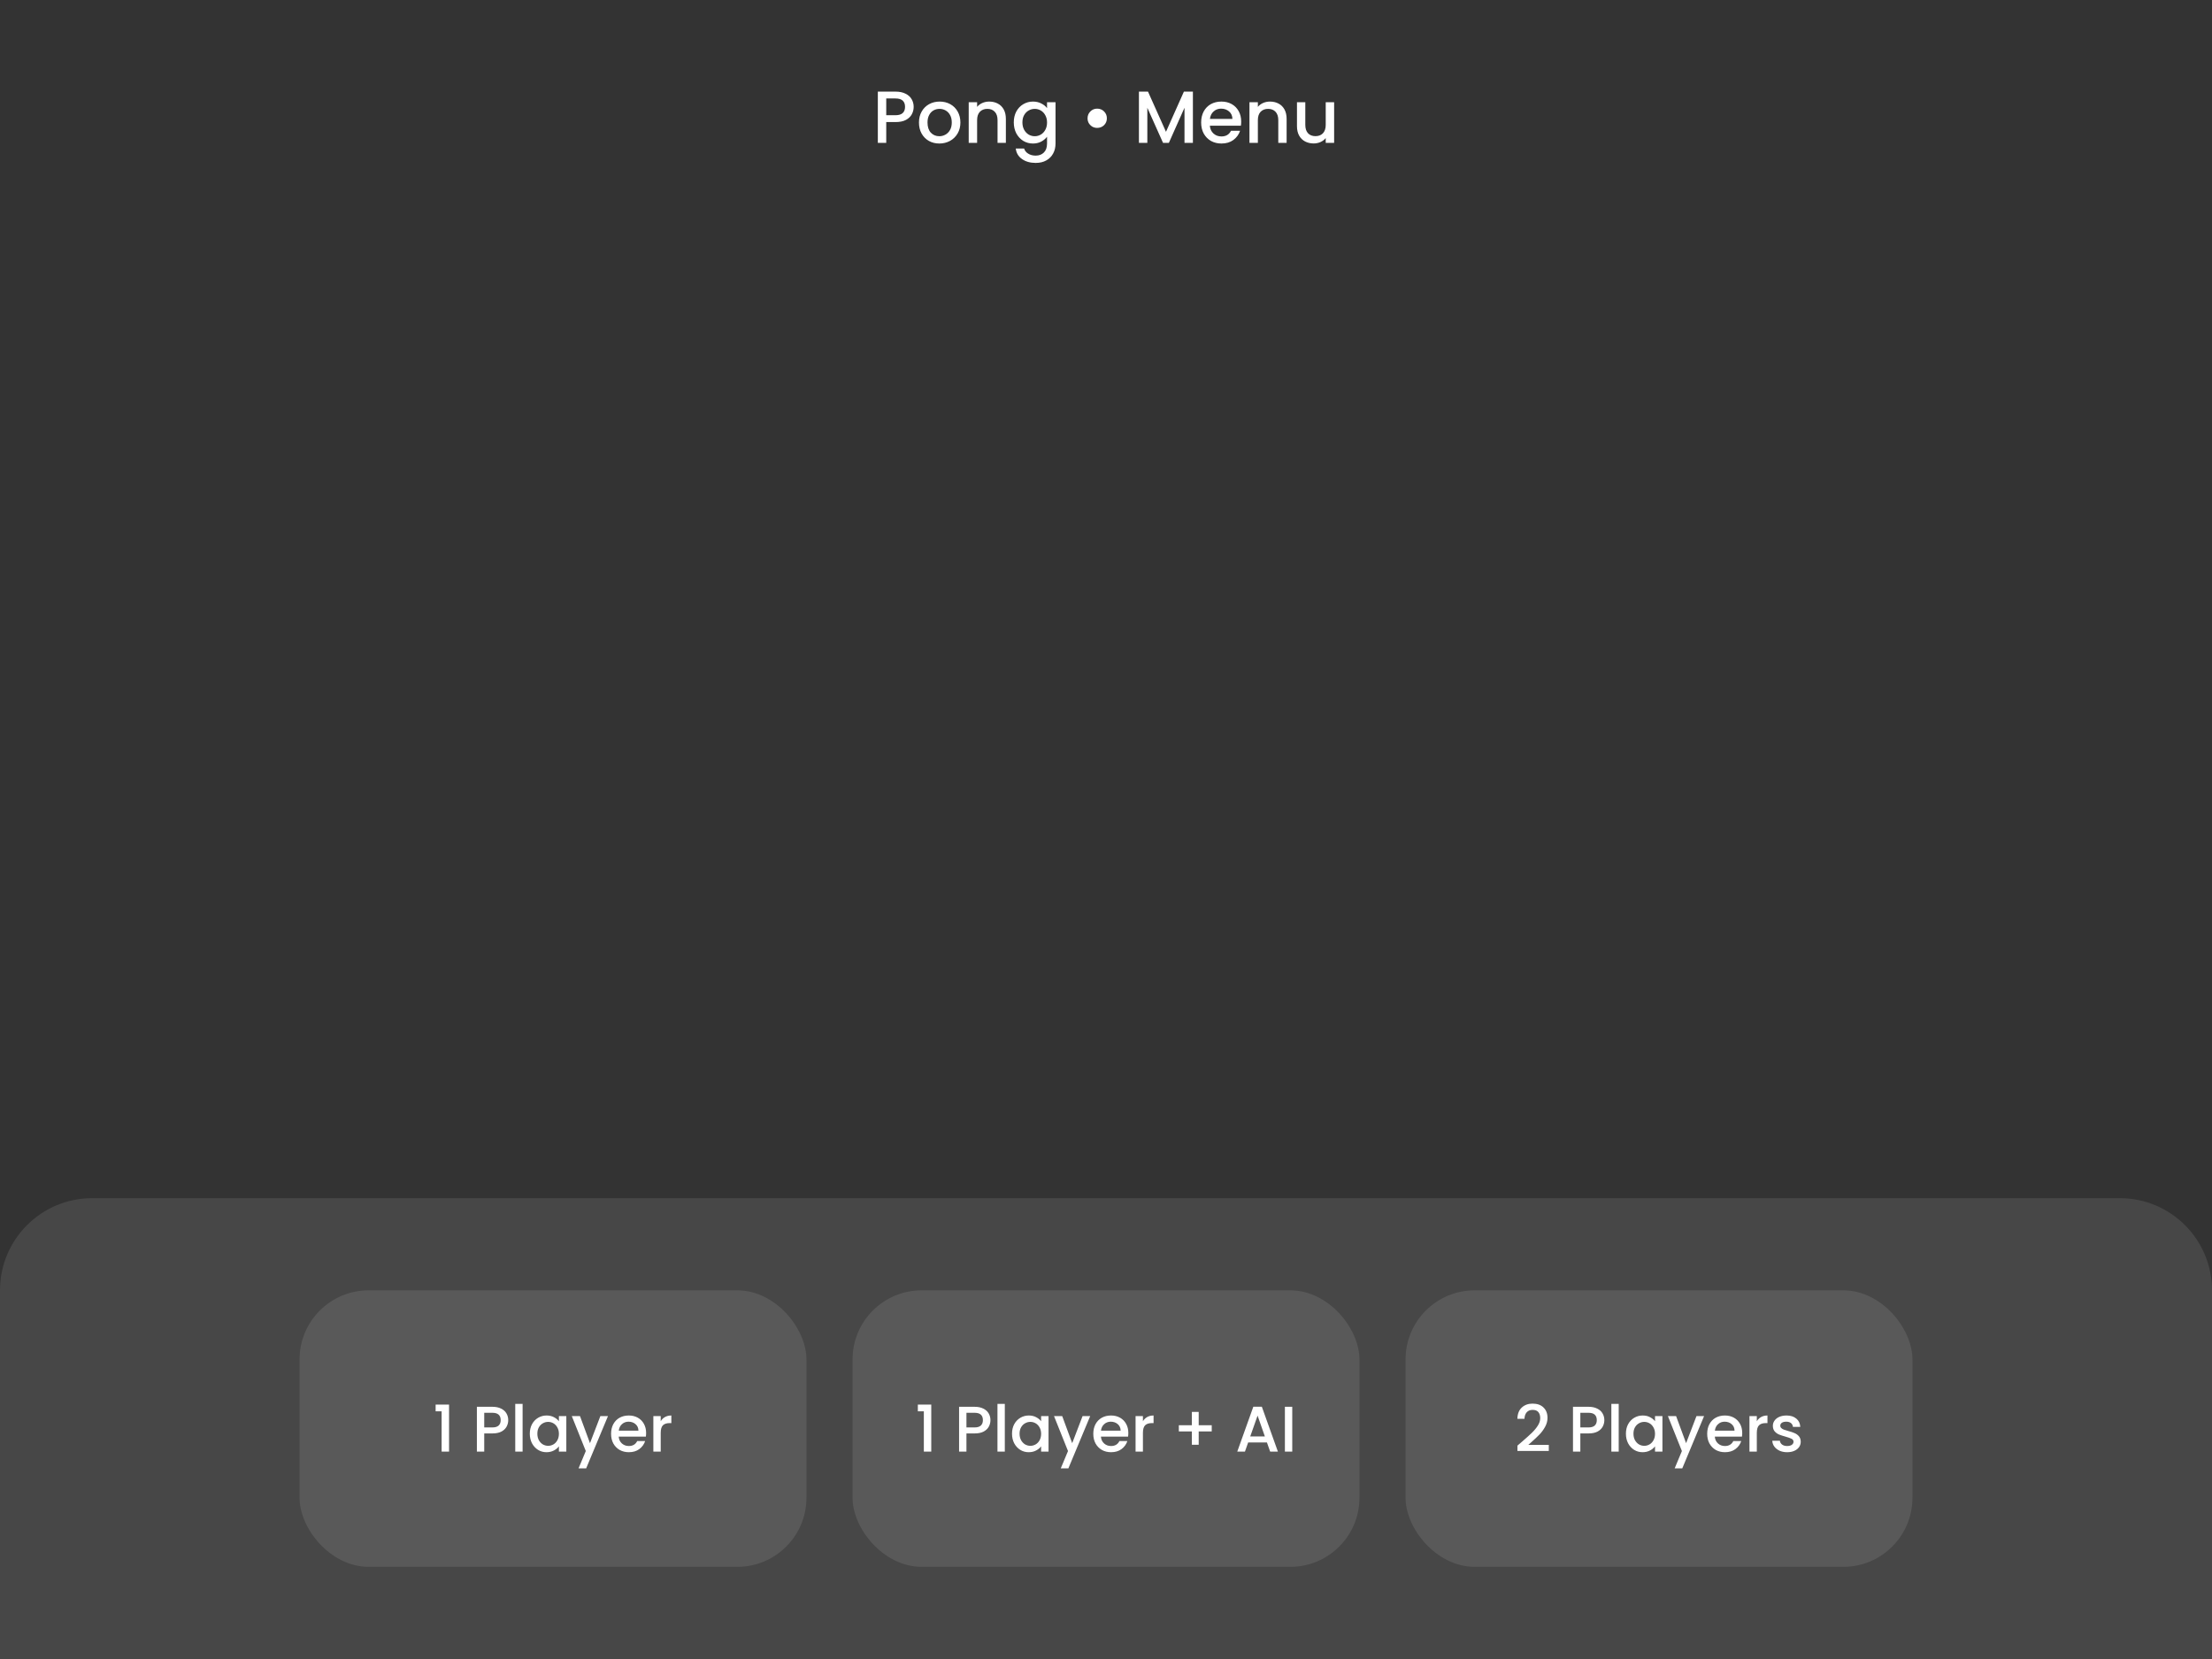 <svg width="480" height="360" viewBox="0 0 480 360" fill="none" xmlns="http://www.w3.org/2000/svg">
<rect x="0" y="0" width="480" height="360" fill="#333333" stroke="none"/>
<path d="M0 280C0 268.954 8.954 260 20 260H460C471.046 260 480 268.954 480 280V360H0V280Z" fill="white" fill-opacity="0.1"/>
<rect x="65" y="280" width="110" height="60" rx="15" fill="white" fill-opacity="0.1"/>
<path d="M94.53 306.25V304.794H97.442V315H95.832V306.25H94.53ZM110.286 308.168C110.286 308.663 110.169 309.129 109.936 309.568C109.702 310.007 109.329 310.366 108.816 310.646C108.302 310.917 107.644 311.052 106.842 311.052H105.078V315H103.482V305.27H106.842C107.588 305.27 108.218 305.401 108.732 305.662C109.254 305.914 109.642 306.259 109.894 306.698C110.155 307.137 110.286 307.627 110.286 308.168ZM106.842 309.75C107.448 309.75 107.901 309.615 108.2 309.344C108.498 309.064 108.648 308.672 108.648 308.168C108.648 307.104 108.046 306.572 106.842 306.572H105.078V309.75H106.842ZM113.404 304.64V315H111.808V304.64H113.404ZM114.967 311.108C114.967 310.333 115.126 309.647 115.443 309.05C115.77 308.453 116.209 307.991 116.759 307.664C117.319 307.328 117.935 307.16 118.607 307.16C119.214 307.16 119.741 307.281 120.189 307.524C120.647 307.757 121.011 308.051 121.281 308.406V307.286H122.891V315H121.281V313.852C121.011 314.216 120.642 314.519 120.175 314.762C119.709 315.005 119.177 315.126 118.579 315.126C117.917 315.126 117.31 314.958 116.759 314.622C116.209 314.277 115.77 313.801 115.443 313.194C115.126 312.578 114.967 311.883 114.967 311.108ZM121.281 311.136C121.281 310.604 121.169 310.142 120.945 309.75C120.731 309.358 120.446 309.059 120.091 308.854C119.737 308.649 119.354 308.546 118.943 308.546C118.533 308.546 118.15 308.649 117.795 308.854C117.441 309.05 117.151 309.344 116.927 309.736C116.713 310.119 116.605 310.576 116.605 311.108C116.605 311.64 116.713 312.107 116.927 312.508C117.151 312.909 117.441 313.217 117.795 313.432C118.159 313.637 118.542 313.74 118.943 313.74C119.354 313.74 119.737 313.637 120.091 313.432C120.446 313.227 120.731 312.928 120.945 312.536C121.169 312.135 121.281 311.668 121.281 311.136ZM131.932 307.286L127.2 318.626H125.548L127.116 314.874L124.078 307.286H125.856L128.026 313.166L130.28 307.286H131.932ZM140.206 310.954C140.206 311.243 140.187 311.505 140.15 311.738H134.256C134.303 312.354 134.531 312.849 134.942 313.222C135.353 313.595 135.857 313.782 136.454 313.782C137.313 313.782 137.919 313.423 138.274 312.704H139.996C139.763 313.413 139.338 313.997 138.722 314.454C138.115 314.902 137.359 315.126 136.454 315.126C135.717 315.126 135.054 314.963 134.466 314.636C133.887 314.3 133.43 313.833 133.094 313.236C132.767 312.629 132.604 311.929 132.604 311.136C132.604 310.343 132.763 309.647 133.08 309.05C133.407 308.443 133.859 307.977 134.438 307.65C135.026 307.323 135.698 307.16 136.454 307.16C137.182 307.16 137.831 307.319 138.4 307.636C138.969 307.953 139.413 308.401 139.73 308.98C140.047 309.549 140.206 310.207 140.206 310.954ZM138.54 310.45C138.531 309.862 138.321 309.391 137.91 309.036C137.499 308.681 136.991 308.504 136.384 308.504C135.833 308.504 135.362 308.681 134.97 309.036C134.578 309.381 134.345 309.853 134.27 310.45H138.54ZM143.373 308.406C143.606 308.014 143.914 307.711 144.297 307.496C144.689 307.272 145.151 307.16 145.683 307.16V308.812H145.277C144.651 308.812 144.175 308.971 143.849 309.288C143.531 309.605 143.373 310.156 143.373 310.94V315H141.777V307.286H143.373V308.406Z" fill="white"/>
<rect x="185" y="280" width="110" height="60" rx="15" fill="white" fill-opacity="0.1"/>
<path d="M199.17 306.25V304.794H202.082V315H200.472V306.25H199.17ZM214.925 308.168C214.925 308.663 214.809 309.129 214.575 309.568C214.342 310.007 213.969 310.366 213.455 310.646C212.942 310.917 212.284 311.052 211.481 311.052H209.717V315H208.121V305.27H211.481C212.228 305.27 212.858 305.401 213.371 305.662C213.894 305.914 214.281 306.259 214.533 306.698C214.795 307.137 214.925 307.627 214.925 308.168ZM211.481 309.75C212.088 309.75 212.541 309.615 212.839 309.344C213.138 309.064 213.287 308.672 213.287 308.168C213.287 307.104 212.685 306.572 211.481 306.572H209.717V309.75H211.481ZM218.043 304.64V315H216.447V304.64H218.043ZM219.607 311.108C219.607 310.333 219.766 309.647 220.083 309.05C220.41 308.453 220.848 307.991 221.399 307.664C221.959 307.328 222.575 307.16 223.247 307.16C223.854 307.16 224.381 307.281 224.829 307.524C225.286 307.757 225.65 308.051 225.921 308.406V307.286H227.531V315H225.921V313.852C225.65 314.216 225.282 314.519 224.815 314.762C224.348 315.005 223.816 315.126 223.219 315.126C222.556 315.126 221.95 314.958 221.399 314.622C220.848 314.277 220.41 313.801 220.083 313.194C219.766 312.578 219.607 311.883 219.607 311.108ZM225.921 311.136C225.921 310.604 225.809 310.142 225.585 309.75C225.37 309.358 225.086 309.059 224.731 308.854C224.376 308.649 223.994 308.546 223.583 308.546C223.172 308.546 222.79 308.649 222.435 308.854C222.08 309.05 221.791 309.344 221.567 309.736C221.352 310.119 221.245 310.576 221.245 311.108C221.245 311.64 221.352 312.107 221.567 312.508C221.791 312.909 222.08 313.217 222.435 313.432C222.799 313.637 223.182 313.74 223.583 313.74C223.994 313.74 224.376 313.637 224.731 313.432C225.086 313.227 225.37 312.928 225.585 312.536C225.809 312.135 225.921 311.668 225.921 311.136ZM236.571 307.286L231.839 318.626H230.187L231.755 314.874L228.717 307.286H230.495L232.665 313.166L234.919 307.286H236.571ZM244.846 310.954C244.846 311.243 244.827 311.505 244.79 311.738H238.896C238.942 312.354 239.171 312.849 239.582 313.222C239.992 313.595 240.496 313.782 241.094 313.782C241.952 313.782 242.559 313.423 242.914 312.704H244.636C244.402 313.413 243.978 313.997 243.362 314.454C242.755 314.902 241.999 315.126 241.094 315.126C240.356 315.126 239.694 314.963 239.106 314.636C238.527 314.3 238.07 313.833 237.734 313.236C237.407 312.629 237.244 311.929 237.244 311.136C237.244 310.343 237.402 309.647 237.72 309.05C238.046 308.443 238.499 307.977 239.078 307.65C239.666 307.323 240.338 307.16 241.094 307.16C241.822 307.16 242.47 307.319 243.04 307.636C243.609 307.953 244.052 308.401 244.37 308.98C244.687 309.549 244.846 310.207 244.846 310.954ZM243.18 310.45C243.17 309.862 242.96 309.391 242.55 309.036C242.139 308.681 241.63 308.504 241.024 308.504C240.473 308.504 240.002 308.681 239.61 309.036C239.218 309.381 238.984 309.853 238.91 310.45H243.18ZM248.012 308.406C248.246 308.014 248.554 307.711 248.936 307.496C249.328 307.272 249.79 307.16 250.322 307.16V308.812H249.916C249.291 308.812 248.815 308.971 248.488 309.288C248.171 309.605 248.012 310.156 248.012 310.94V315H246.416V307.286H248.012V308.406ZM262.944 310.618H260.116V313.516H258.632V310.618H255.804V309.274H258.632V306.376H260.116V309.274H262.944V310.618ZM274.923 313.012H270.849L270.149 315H268.483L271.969 305.256H273.817L277.303 315H275.623L274.923 313.012ZM274.475 311.71L272.893 307.188L271.297 311.71H274.475ZM280.415 305.27V315H278.819V305.27H280.415Z" fill="white"/>
<rect x="305" y="280" width="110" height="60" rx="15" fill="white" fill-opacity="0.1"/>
<path d="M330.29 312.83C331.186 312.055 331.891 311.421 332.404 310.926C332.927 310.422 333.361 309.899 333.706 309.358C334.052 308.817 334.224 308.275 334.224 307.734C334.224 307.174 334.089 306.735 333.818 306.418C333.557 306.101 333.142 305.942 332.572 305.942C332.022 305.942 331.592 306.119 331.284 306.474C330.986 306.819 330.827 307.286 330.808 307.874H329.268C329.296 306.81 329.614 305.998 330.22 305.438C330.836 304.869 331.616 304.584 332.558 304.584C333.576 304.584 334.369 304.864 334.938 305.424C335.517 305.984 335.806 306.731 335.806 307.664C335.806 308.336 335.634 308.985 335.288 309.61C334.952 310.226 334.546 310.781 334.07 311.276C333.604 311.761 333.006 312.326 332.278 312.97L331.648 313.53H336.086V314.86H329.282V313.698L330.29 312.83ZM348.139 308.168C348.139 308.663 348.022 309.129 347.789 309.568C347.556 310.007 347.182 310.366 346.669 310.646C346.156 310.917 345.498 311.052 344.695 311.052H342.931V315H341.335V305.27H344.695C345.442 305.27 346.072 305.401 346.585 305.662C347.108 305.914 347.495 306.259 347.747 306.698C348.008 307.137 348.139 307.627 348.139 308.168ZM344.695 309.75C345.302 309.75 345.754 309.615 346.053 309.344C346.352 309.064 346.501 308.672 346.501 308.168C346.501 307.104 345.899 306.572 344.695 306.572H342.931V309.75H344.695ZM351.257 304.64V315H349.661V304.64H351.257ZM352.821 311.108C352.821 310.333 352.979 309.647 353.297 309.05C353.623 308.453 354.062 307.991 354.613 307.664C355.173 307.328 355.789 307.16 356.461 307.16C357.067 307.16 357.595 307.281 358.043 307.524C358.5 307.757 358.864 308.051 359.135 308.406V307.286H360.745V315H359.135V313.852C358.864 314.216 358.495 314.519 358.029 314.762C357.562 315.005 357.03 315.126 356.433 315.126C355.77 315.126 355.163 314.958 354.613 314.622C354.062 314.277 353.623 313.801 353.297 313.194C352.979 312.578 352.821 311.883 352.821 311.108ZM359.135 311.136C359.135 310.604 359.023 310.142 358.799 309.75C358.584 309.358 358.299 309.059 357.945 308.854C357.59 308.649 357.207 308.546 356.797 308.546C356.386 308.546 356.003 308.649 355.649 308.854C355.294 309.05 355.005 309.344 354.781 309.736C354.566 310.119 354.459 310.576 354.459 311.108C354.459 311.64 354.566 312.107 354.781 312.508C355.005 312.909 355.294 313.217 355.649 313.432C356.013 313.637 356.395 313.74 356.797 313.74C357.207 313.74 357.59 313.637 357.945 313.432C358.299 313.227 358.584 312.928 358.799 312.536C359.023 312.135 359.135 311.668 359.135 311.136ZM369.785 307.286L365.053 318.626H363.401L364.969 314.874L361.931 307.286H363.709L365.879 313.166L368.133 307.286H369.785ZM378.059 310.954C378.059 311.243 378.041 311.505 378.003 311.738H372.109C372.156 312.354 372.385 312.849 372.795 313.222C373.206 313.595 373.71 313.782 374.307 313.782C375.166 313.782 375.773 313.423 376.127 312.704H377.849C377.616 313.413 377.191 313.997 376.575 314.454C375.969 314.902 375.213 315.126 374.307 315.126C373.57 315.126 372.907 314.963 372.319 314.636C371.741 314.3 371.283 313.833 370.947 313.236C370.621 312.629 370.457 311.929 370.457 311.136C370.457 310.343 370.616 309.647 370.933 309.05C371.26 308.443 371.713 307.977 372.291 307.65C372.879 307.323 373.551 307.16 374.307 307.16C375.035 307.16 375.684 307.319 376.253 307.636C376.823 307.953 377.266 308.401 377.583 308.98C377.901 309.549 378.059 310.207 378.059 310.954ZM376.393 310.45C376.384 309.862 376.174 309.391 375.763 309.036C375.353 308.681 374.844 308.504 374.237 308.504C373.687 308.504 373.215 308.681 372.823 309.036C372.431 309.381 372.198 309.853 372.123 310.45H376.393ZM381.226 308.406C381.459 308.014 381.767 307.711 382.15 307.496C382.542 307.272 383.004 307.16 383.536 307.16V308.812H383.13C382.505 308.812 382.029 308.971 381.702 309.288C381.385 309.605 381.226 310.156 381.226 310.94V315H379.63V307.286H381.226V308.406ZM387.803 315.126C387.196 315.126 386.65 315.019 386.165 314.804C385.689 314.58 385.311 314.281 385.031 313.908C384.751 313.525 384.602 313.101 384.583 312.634H386.235C386.263 312.961 386.417 313.236 386.697 313.46C386.986 313.675 387.346 313.782 387.775 313.782C388.223 313.782 388.568 313.698 388.811 313.53C389.063 313.353 389.189 313.129 389.189 312.858C389.189 312.569 389.049 312.354 388.769 312.214C388.498 312.074 388.064 311.92 387.467 311.752C386.888 311.593 386.417 311.439 386.053 311.29C385.689 311.141 385.372 310.912 385.101 310.604C384.84 310.296 384.709 309.89 384.709 309.386C384.709 308.975 384.83 308.602 385.073 308.266C385.316 307.921 385.661 307.65 386.109 307.454C386.566 307.258 387.089 307.16 387.677 307.16C388.554 307.16 389.259 307.384 389.791 307.832C390.332 308.271 390.622 308.873 390.659 309.638H389.063C389.035 309.293 388.895 309.017 388.643 308.812C388.391 308.607 388.05 308.504 387.621 308.504C387.201 308.504 386.879 308.583 386.655 308.742C386.431 308.901 386.319 309.111 386.319 309.372C386.319 309.577 386.394 309.75 386.543 309.89C386.692 310.03 386.874 310.142 387.089 310.226C387.304 310.301 387.621 310.399 388.041 310.52C388.601 310.669 389.058 310.823 389.413 310.982C389.777 311.131 390.09 311.355 390.351 311.654C390.612 311.953 390.748 312.349 390.757 312.844C390.757 313.283 390.636 313.675 390.393 314.02C390.15 314.365 389.805 314.636 389.357 314.832C388.918 315.028 388.4 315.126 387.803 315.126Z" fill="white"/>
<path d="M198.265 23.192C198.265 23.757 198.132 24.291 197.865 24.792C197.598 25.293 197.172 25.704 196.585 26.024C195.998 26.333 195.246 26.488 194.329 26.488H192.313V31H190.489V19.88H194.329C195.182 19.88 195.902 20.029 196.489 20.328C197.086 20.616 197.529 21.011 197.817 21.512C198.116 22.013 198.265 22.573 198.265 23.192ZM194.329 25C195.022 25 195.54 24.845 195.881 24.536C196.222 24.216 196.393 23.768 196.393 23.192C196.393 21.976 195.705 21.368 194.329 21.368H192.313V25H194.329ZM203.829 31.144C202.997 31.144 202.245 30.957 201.573 30.584C200.901 30.2 200.373 29.667 199.989 28.984C199.605 28.291 199.413 27.491 199.413 26.584C199.413 25.688 199.61 24.893 200.005 24.2C200.399 23.507 200.938 22.973 201.621 22.6C202.303 22.227 203.066 22.04 203.909 22.04C204.751 22.04 205.514 22.227 206.197 22.6C206.879 22.973 207.418 23.507 207.813 24.2C208.207 24.893 208.405 25.688 208.405 26.584C208.405 27.48 208.202 28.275 207.797 28.968C207.391 29.661 206.837 30.2 206.133 30.584C205.439 30.957 204.671 31.144 203.829 31.144ZM203.829 29.56C204.298 29.56 204.735 29.448 205.141 29.224C205.557 29 205.893 28.664 206.149 28.216C206.405 27.768 206.533 27.224 206.533 26.584C206.533 25.944 206.41 25.405 206.165 24.968C205.919 24.52 205.594 24.184 205.189 23.96C204.783 23.736 204.346 23.624 203.877 23.624C203.407 23.624 202.97 23.736 202.565 23.96C202.17 24.184 201.855 24.52 201.621 24.968C201.386 25.405 201.269 25.944 201.269 26.584C201.269 27.533 201.509 28.269 201.989 28.792C202.479 29.304 203.093 29.56 203.829 29.56ZM214.656 22.04C215.349 22.04 215.968 22.184 216.512 22.472C217.066 22.76 217.498 23.187 217.808 23.752C218.117 24.317 218.272 25 218.272 25.8V31H216.464V26.072C216.464 25.283 216.266 24.68 215.872 24.264C215.477 23.837 214.938 23.624 214.256 23.624C213.573 23.624 213.029 23.837 212.624 24.264C212.229 24.68 212.032 25.283 212.032 26.072V31H210.208V22.184H212.032V23.192C212.33 22.829 212.709 22.547 213.168 22.344C213.637 22.141 214.133 22.04 214.656 22.04ZM224.15 22.04C224.833 22.04 225.436 22.179 225.958 22.456C226.492 22.723 226.908 23.059 227.206 23.464V22.184H229.046V31.144C229.046 31.955 228.876 32.675 228.534 33.304C228.193 33.944 227.697 34.445 227.046 34.808C226.406 35.171 225.638 35.352 224.742 35.352C223.548 35.352 222.556 35.069 221.766 34.504C220.977 33.949 220.529 33.192 220.422 32.232H222.23C222.369 32.691 222.662 33.059 223.11 33.336C223.569 33.624 224.113 33.768 224.742 33.768C225.478 33.768 226.07 33.544 226.518 33.096C226.977 32.648 227.206 31.997 227.206 31.144V29.672C226.897 30.088 226.476 30.44 225.942 30.728C225.42 31.005 224.822 31.144 224.15 31.144C223.382 31.144 222.678 30.952 222.038 30.568C221.409 30.173 220.908 29.629 220.534 28.936C220.172 28.232 219.99 27.437 219.99 26.552C219.99 25.667 220.172 24.883 220.534 24.2C220.908 23.517 221.409 22.989 222.038 22.616C222.678 22.232 223.382 22.04 224.15 22.04ZM227.206 26.584C227.206 25.976 227.078 25.448 226.822 25C226.577 24.552 226.252 24.211 225.846 23.976C225.441 23.741 225.004 23.624 224.534 23.624C224.065 23.624 223.628 23.741 223.222 23.976C222.817 24.2 222.486 24.536 222.23 24.984C221.985 25.421 221.862 25.944 221.862 26.552C221.862 27.16 221.985 27.693 222.23 28.152C222.486 28.611 222.817 28.963 223.222 29.208C223.638 29.443 224.076 29.56 224.534 29.56C225.004 29.56 225.441 29.443 225.846 29.208C226.252 28.973 226.577 28.632 226.822 28.184C227.078 27.725 227.206 27.192 227.206 26.584ZM238.078 27.752C237.694 27.752 237.342 27.661 237.022 27.48C236.713 27.288 236.462 27.037 236.27 26.728C236.089 26.408 235.998 26.056 235.998 25.672C235.998 25.085 236.201 24.589 236.606 24.184C237.012 23.779 237.502 23.576 238.078 23.576C238.676 23.576 239.177 23.779 239.582 24.184C239.988 24.589 240.19 25.085 240.19 25.672C240.19 26.259 239.988 26.755 239.582 27.16C239.177 27.555 238.676 27.752 238.078 27.752ZM258.857 19.88V31H257.033V23.384L253.641 31H252.377L248.969 23.384V31H247.145V19.88H249.113L253.017 28.6L256.905 19.88H258.857ZM269.335 26.376C269.335 26.707 269.313 27.005 269.271 27.272H262.535C262.588 27.976 262.849 28.541 263.319 28.968C263.788 29.395 264.364 29.608 265.047 29.608C266.028 29.608 266.721 29.197 267.127 28.376H269.095C268.828 29.187 268.343 29.853 267.639 30.376C266.945 30.888 266.081 31.144 265.047 31.144C264.204 31.144 263.447 30.957 262.775 30.584C262.113 30.2 261.591 29.667 261.207 28.984C260.833 28.291 260.647 27.491 260.647 26.584C260.647 25.677 260.828 24.883 261.191 24.2C261.564 23.507 262.081 22.973 262.743 22.6C263.415 22.227 264.183 22.04 265.047 22.04C265.879 22.04 266.62 22.221 267.271 22.584C267.921 22.947 268.428 23.459 268.791 24.12C269.153 24.771 269.335 25.523 269.335 26.376ZM267.431 25.8C267.42 25.128 267.18 24.589 266.711 24.184C266.241 23.779 265.66 23.576 264.967 23.576C264.337 23.576 263.799 23.779 263.351 24.184C262.903 24.579 262.636 25.117 262.551 25.8H267.431ZM275.578 22.04C276.271 22.04 276.89 22.184 277.434 22.472C277.988 22.76 278.42 23.187 278.73 23.752C279.039 24.317 279.194 25 279.194 25.8V31H277.386V26.072C277.386 25.283 277.188 24.68 276.794 24.264C276.399 23.837 275.86 23.624 275.178 23.624C274.495 23.624 273.951 23.837 273.546 24.264C273.151 24.68 272.954 25.283 272.954 26.072V31H271.13V22.184H272.954V23.192C273.252 22.829 273.631 22.547 274.09 22.344C274.559 22.141 275.055 22.04 275.578 22.04ZM289.504 22.184V31H287.68V29.96C287.392 30.323 287.014 30.611 286.544 30.824C286.086 31.027 285.595 31.128 285.072 31.128C284.379 31.128 283.755 30.984 283.2 30.696C282.656 30.408 282.224 29.981 281.904 29.416C281.595 28.851 281.44 28.168 281.44 27.368V22.184H283.248V27.096C283.248 27.885 283.446 28.493 283.84 28.92C284.235 29.336 284.774 29.544 285.456 29.544C286.139 29.544 286.678 29.336 287.072 28.92C287.478 28.493 287.68 27.885 287.68 27.096V22.184H289.504Z" fill="white"/>
</svg>
